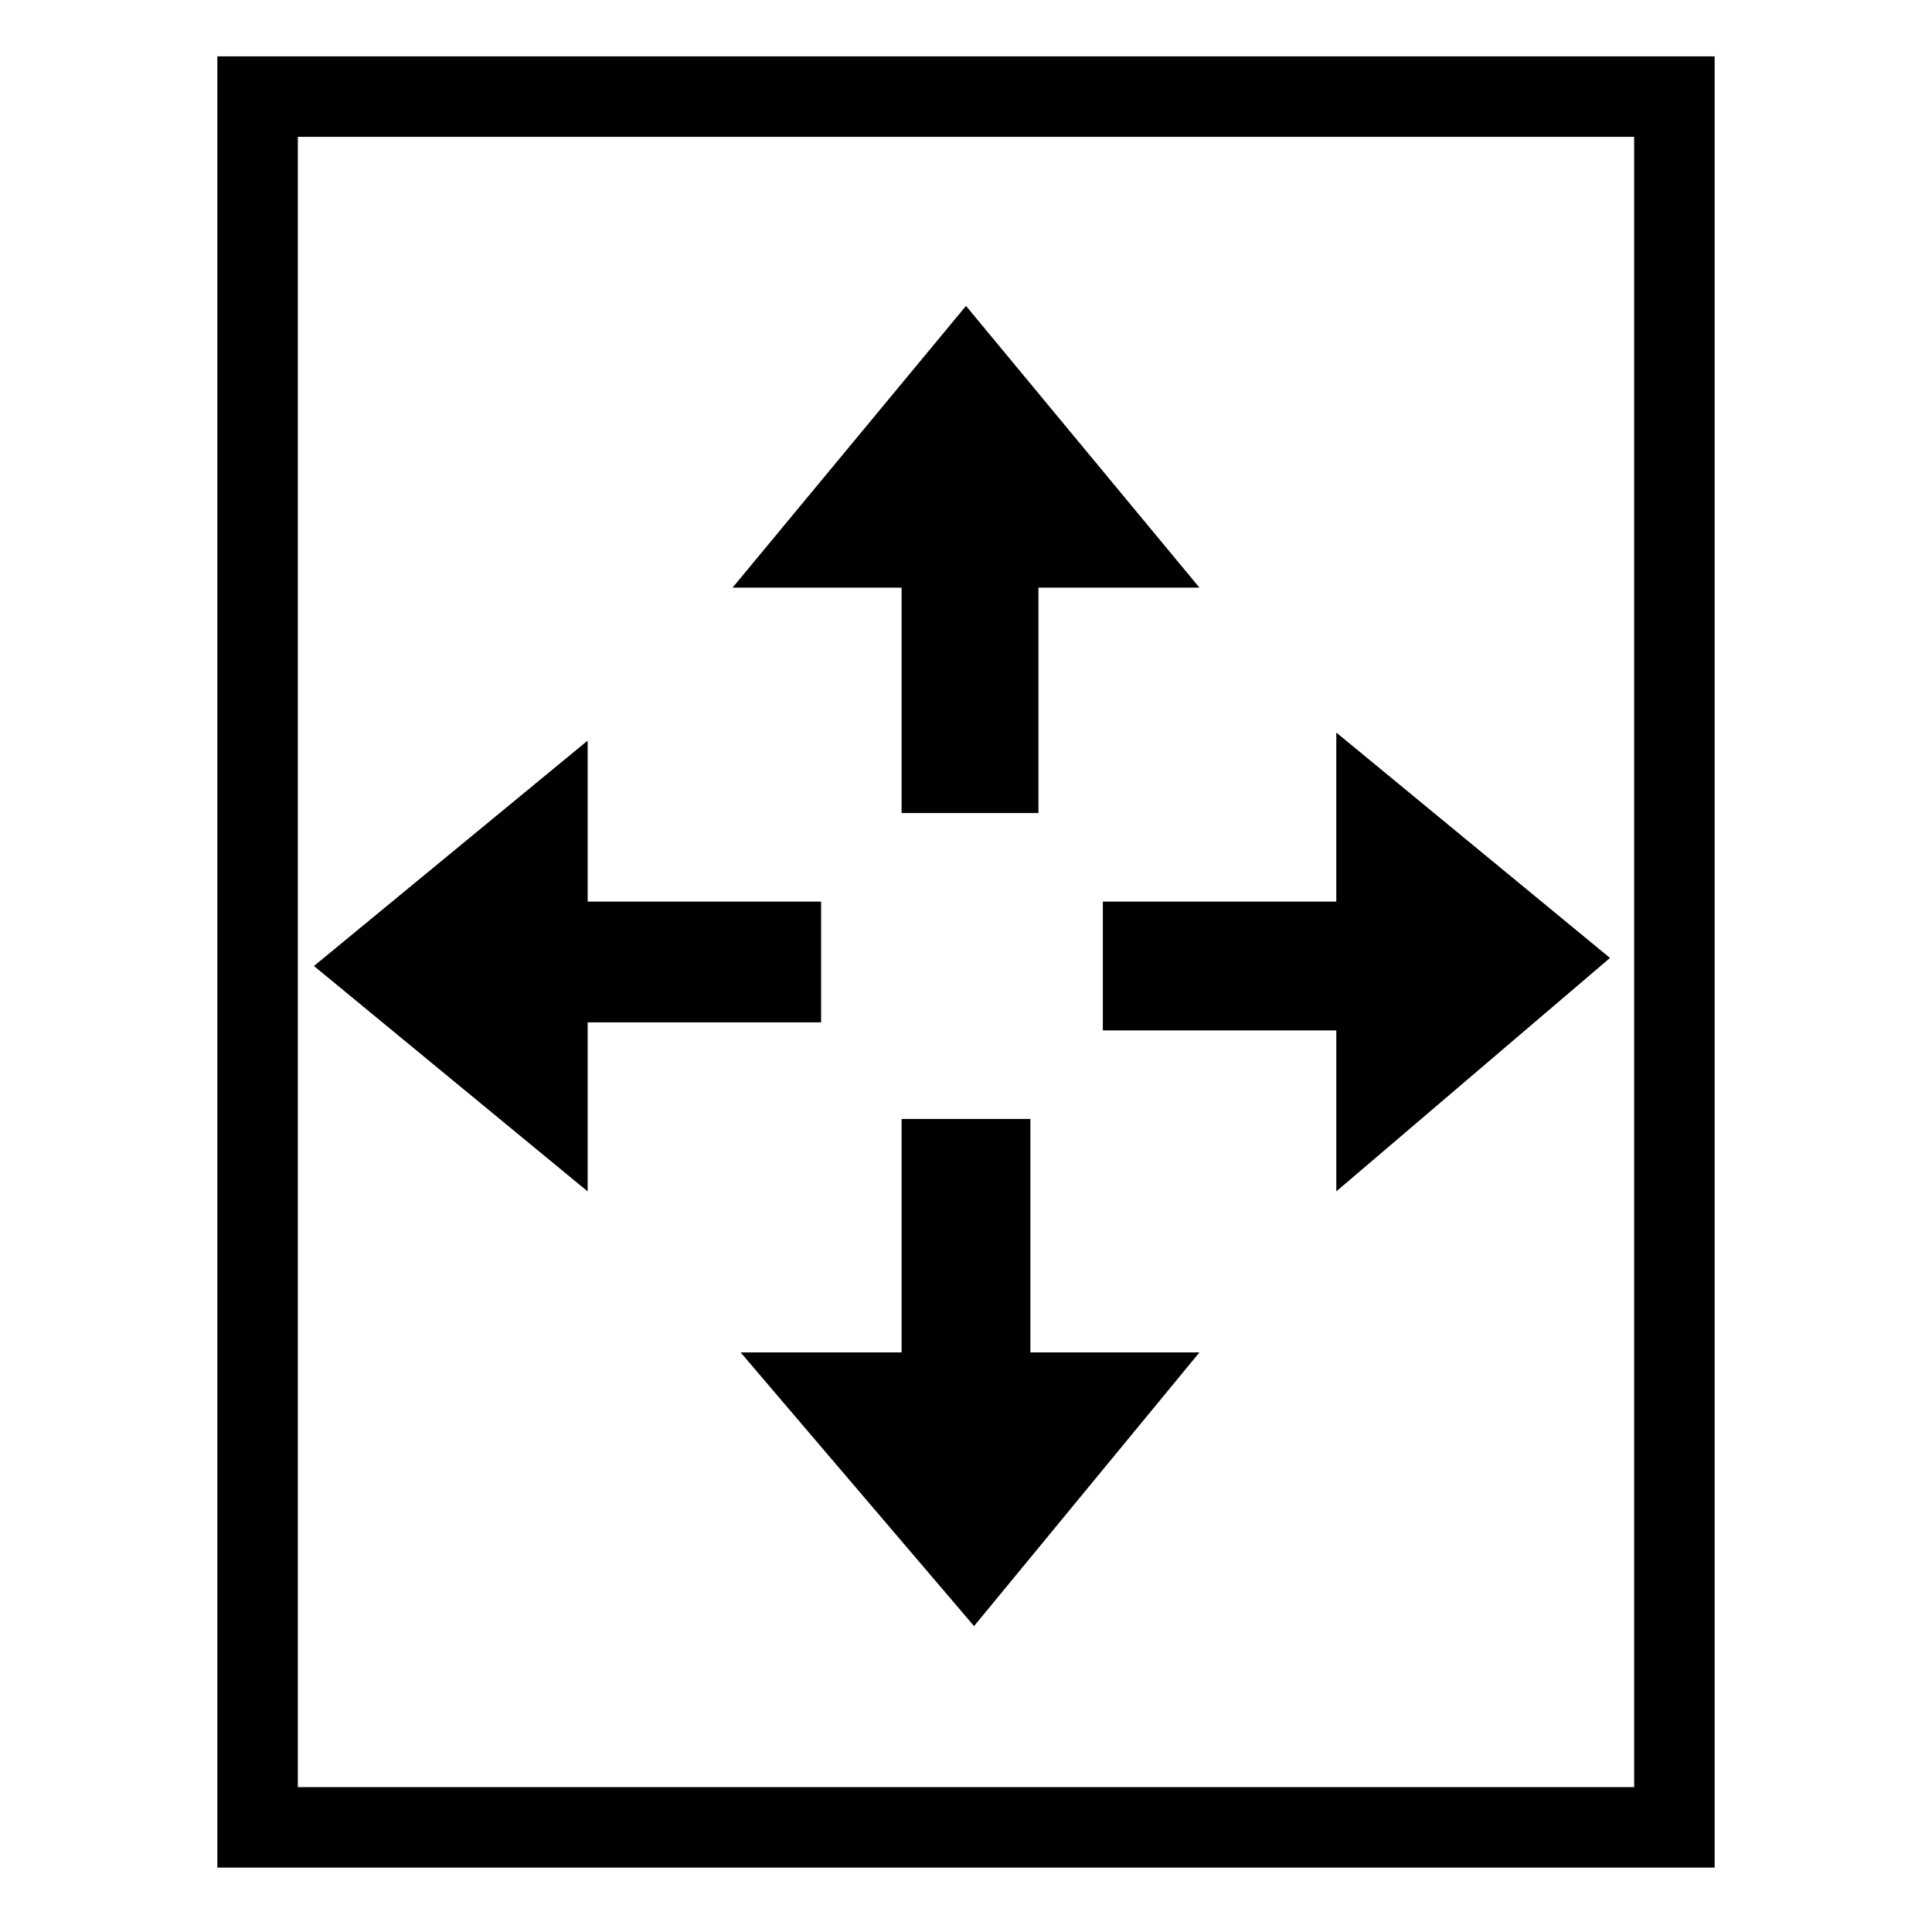 <?xml version="1.0" encoding="utf-8"?>
<!-- Generator: Adobe Illustrator 20.0.0, SVG Export Plug-In . SVG Version: 6.00 Build 0)  -->
<svg version="1.1" xmlns="http://www.w3.org/2000/svg" xmlns:xlink="http://www.w3.org/1999/xlink" x="0px" y="0px"
	 viewBox="0 0 24 24" style="enable-background:new 0 0 24 24;" xml:space="preserve">
<path class="autoFit" d="M2.7,0.7v22.5h18.6V0.7H2.7z M20.3,22.2H3.7V1.7h16.6V22.2z M12.8,16.8h2.1l-2.8,3.4l-2.9-3.4h2
	v-2.9h1.6V16.8z M11.2,7.3H9.1L12,3.8l2.9,3.5h-2v2.8h-1.6h-0.1V7.3z M13.7,11.2h2.9V9.1l3.4,2.8l-3.4,2.9v-2h-2.9V11.2z M7.3,14.8
	L3.9,12l3.4-2.8v2h2.9v1.5H7.3V14.8z"/>
</svg>
